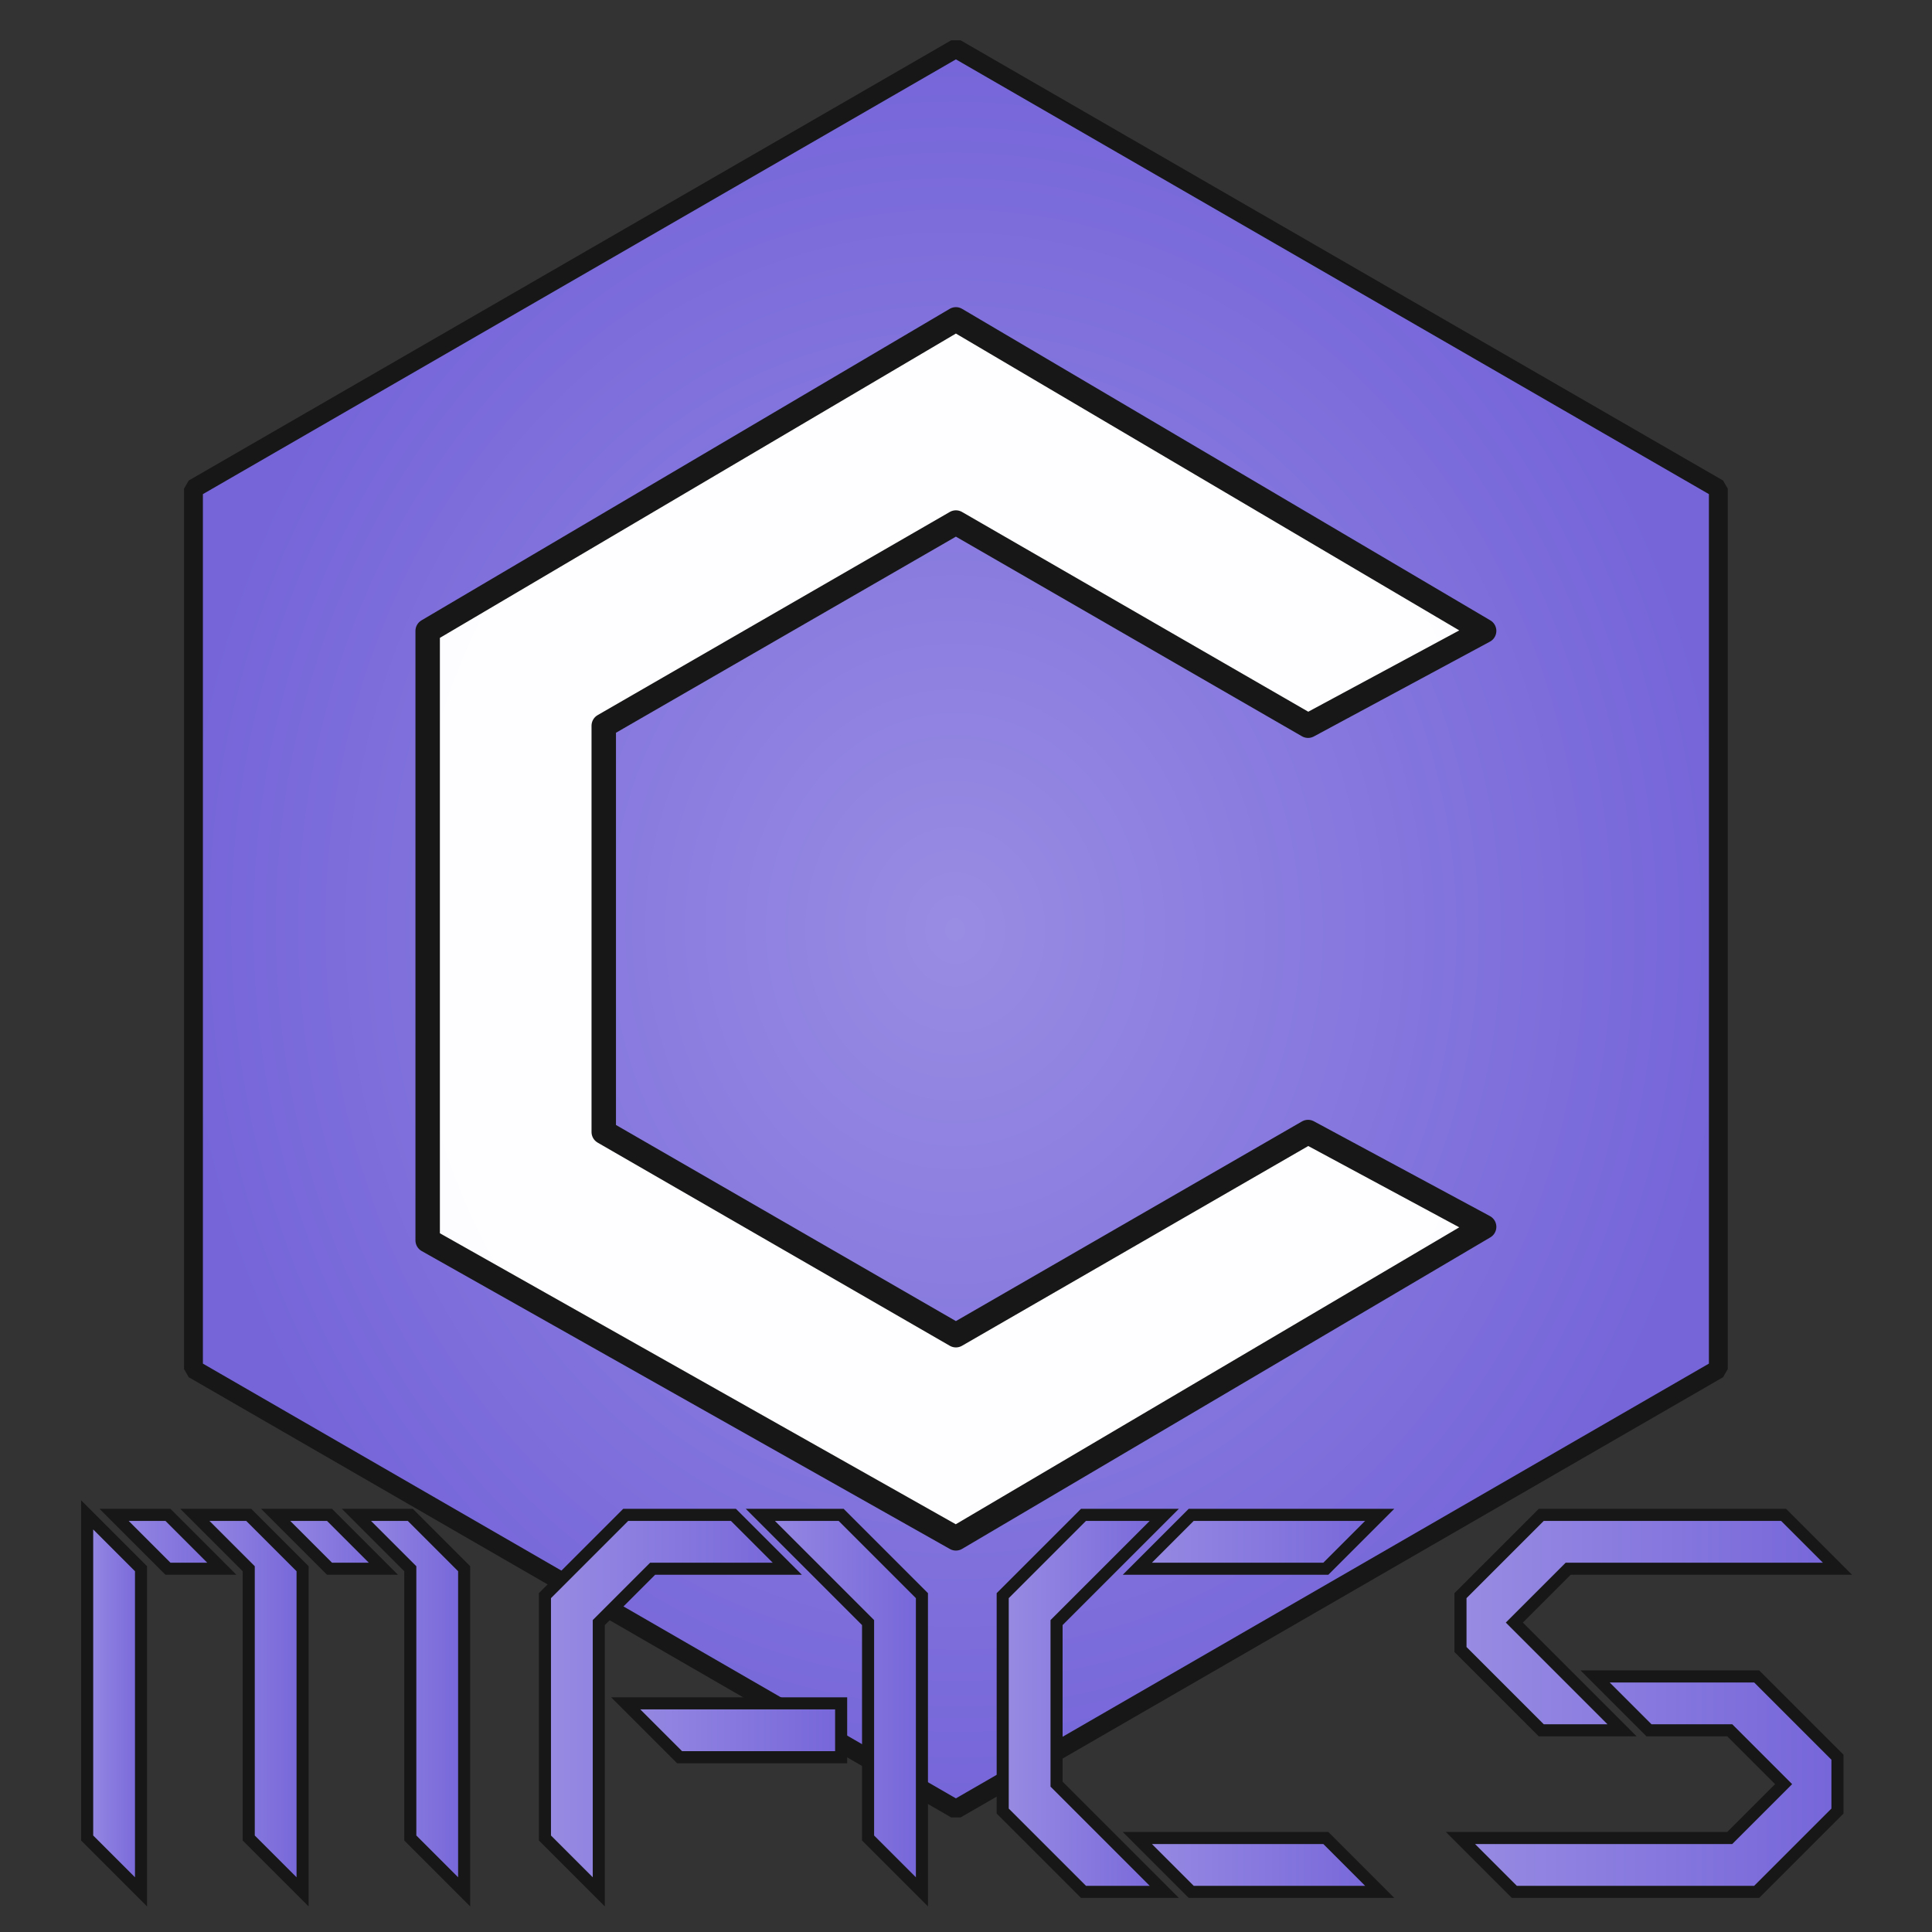 <?xml version="1.0" encoding="UTF-8" standalone="no"?>

<svg
   width="512"
   height="512"
   viewBox="0 0 512 512"
   version="1.1"
   id="svg5"
   sodipodi:docname="cmacs-icon-final-n.svg"
   inkscape:version="1.1.2 (b8e25be833, 2022-02-05)"
   xmlns:inkscape="http://www.inkscape.org/namespaces/inkscape"
   xmlns:sodipodi="http://sodipodi.sourceforge.net/DTD/sodipodi-0.dtd"
   xmlns:xlink="http://www.w3.org/1999/xlink"
   xmlns="http://www.w3.org/2000/svg"
   xmlns:svg="http://www.w3.org/2000/svg">
  <rect x="0" y="0" width="512" height="512" fill="#333333" stroke="none"/>
  <sodipodi:namedview
     id="namedview7"
     pagecolor="#505050"
     bordercolor="#eeeeee"
     borderopacity="1"
     inkscape:pageshadow="0"
     inkscape:pageopacity="0"
     inkscape:pagecheckerboard="0"
     inkscape:document-units="px"
     showgrid="true"
     inkscape:snap-bbox="false"
     inkscape:zoom="1.2029102"
     inkscape:cx="-27.849128"
     inkscape:cy="250.22649"
     inkscape:window-width="3440"
     inkscape:window-height="1369"
     inkscape:window-x="-8"
     inkscape:window-y="-8"
     inkscape:window-maximized="1"
     inkscape:current-layer="layer1">
    <inkscape:grid
       type="xygrid"
       id="grid9" />
  </sodipodi:namedview>
  <defs
     id="defs2">
    <linearGradient
       inkscape:collect="always"
       id="linearGradient32788">
      <stop
         style="stop-color:#988ce3;stop-opacity:1;"
         offset="0"
         id="stop32784" />
      <stop
         style="stop-color:#7565d9;stop-opacity:1"
         offset="1"
         id="stop32786" />
    </linearGradient>
    <radialGradient
       inkscape:collect="always"
       xlink:href="#linearGradient32788"
       id="radialGradient32790"
       cx="253.324"
       cy="246.159"
       fx="253.324"
       fy="246.159"
       r="204.553"
       gradientTransform="matrix(1.01,-0.014,0.016,1.155,-6.648,-34.431)"
       gradientUnits="userSpaceOnUse" />
    <linearGradient
       inkscape:collect="always"
       xlink:href="#linearGradient32788"
       id="linearGradient1834"
       x1="91.806"
       y1="452.186"
       x2="124.106"
       y2="452.186"
       gradientUnits="userSpaceOnUse" />
    <linearGradient
       inkscape:collect="always"
       xlink:href="#linearGradient32788"
       id="linearGradient1836"
       x1="70.397"
       y1="408.592"
       x2="104.253"
       y2="408.592"
       gradientUnits="userSpaceOnUse" />
    <linearGradient
       inkscape:collect="always"
       xlink:href="#linearGradient32788"
       id="linearGradient1838"
       x1="48.989"
       y1="452.186"
       x2="81.289"
       y2="452.186"
       gradientUnits="userSpaceOnUse" />
    <linearGradient
       inkscape:collect="always"
       xlink:href="#linearGradient32788"
       id="linearGradient1840"
       x1="27.581"
       y1="408.592"
       x2="61.437"
       y2="408.592"
       gradientUnits="userSpaceOnUse" />
    <linearGradient
       inkscape:collect="always"
       xlink:href="#linearGradient32788"
       id="linearGradient1842"
       x1="22"
       y1="451.408"
       x2="38.473"
       y2="451.408"
       gradientUnits="userSpaceOnUse" />
    <linearGradient
       inkscape:collect="always"
       xlink:href="#linearGradient32788"
       id="linearGradient1844"
       x1="163.167"
       y1="458.544"
       x2="224.011"
       y2="458.544"
       gradientUnits="userSpaceOnUse" />
    <linearGradient
       inkscape:collect="always"
       xlink:href="#linearGradient32788"
       id="linearGradient1846"
       x1="298.753"
       y1="494.225"
       x2="368.289"
       y2="494.225"
       gradientUnits="userSpaceOnUse" />
    <linearGradient
       inkscape:collect="always"
       xlink:href="#linearGradient32788"
       id="linearGradient1848"
       x1="264.628"
       y1="451.408"
       x2="311.2"
       y2="451.408"
       gradientUnits="userSpaceOnUse" />
    <linearGradient
       inkscape:collect="always"
       xlink:href="#linearGradient32788"
       id="linearGradient1850"
       x1="298.753"
       y1="408.592"
       x2="368.289"
       y2="408.592"
       gradientUnits="userSpaceOnUse" />
    <linearGradient
       inkscape:collect="always"
       xlink:href="#linearGradient32788"
       id="linearGradient1852"
       x1="143.314"
       y1="452.186"
       x2="211.295"
       y2="452.186"
       gradientUnits="userSpaceOnUse" />
    <linearGradient
       inkscape:collect="always"
       xlink:href="#linearGradient32788"
       id="linearGradient1854"
       x1="198.847"
       y1="452.186"
       x2="245.42"
       y2="452.186"
       gradientUnits="userSpaceOnUse" />
    <linearGradient
       inkscape:collect="always"
       xlink:href="#linearGradient32788"
       id="linearGradient1856"
       x1="385.942"
       y1="430"
       x2="489.603"
       y2="430"
       gradientUnits="userSpaceOnUse" />
    <linearGradient
       inkscape:collect="always"
       xlink:href="#linearGradient32788"
       id="linearGradient1858"
       x1="384.386"
       y1="472.817"
       x2="488.047"
       y2="472.817"
       gradientUnits="userSpaceOnUse" />
  </defs>
  <g
     inkscape:groupmode="layer"
     id="layer2"
     inkscape:label="C"
     style="display:inline"
     sodipodi:insensitive="true">
    <path
       sodipodi:type="star"
       style="fill:url(#radialGradient32790);fill-opacity:1;stroke:#171717;stroke-width:5;stroke-linecap:square;stroke-linejoin:bevel;stroke-miterlimit:4;stroke-dasharray:none;stroke-opacity:1"
       id="path24838-2"
       inkscape:flatsided="true"
       sodipodi:sides="6"
       sodipodi:cx="253.32442"
       sodipodi:cy="246.15897"
       sodipodi:r1="233.31107"
       sodipodi:r2="202.05331"
       sodipodi:arg1="-1.5707963"
       sodipodi:arg2="-1.0471976"
       inkscape:rounded="0"
       inkscape:randomized="0"
       d="m 253.324,12.848 202.053,116.656 -10e-6,233.311 -202.053,116.656 -202.053,-116.656 6e-6,-233.311 z" />
    <path
       style="fill:#ffffff;fill-opacity:0.986;stroke:#171717;stroke-width:6.476;stroke-linecap:butt;stroke-linejoin:round;stroke-miterlimit:4;stroke-dasharray:none;stroke-opacity:1"
       d="M 346.649,192.318 393.311,167.192 253.324,84.636 113.338,167.192 V 328.715 L 253.324,407.682 393.311,325.126 346.649,300 253.324,353.841 160,300 V 192.318 l 93.324,-53.841 z"
       id="path31746-7" />
  </g>
  <g
     inkscape:label="MACS"
     inkscape:groupmode="layer"
     id="layer1">
    <path
       style="fill:url(#linearGradient1834);fill-opacity:1;stroke:#171717;stroke-width:3.2;stroke-linecap:butt;stroke-linejoin:miter;stroke-opacity:1;opacity:1;stroke-miterlimit:4;stroke-dasharray:none"
       d="m 94.461,401.456 14.272,14.272 v 71.361 l 14.272,14.272 v -85.633 l -14.272,-14.272 z"
       id="path3725" />
    <path
       style="fill:url(#linearGradient1836);fill-opacity:1;stroke:#171717;stroke-width:3.2;stroke-linecap:butt;stroke-linejoin:miter;stroke-opacity:1;opacity:1;stroke-miterlimit:4;stroke-dasharray:none"
       d="m 87.325,401.456 h -14.272 l 14.272,14.272 h 14.272 z"
       id="path3920" />
    <path
       style="fill:url(#linearGradient1838);fill-opacity:1;stroke:#171717;stroke-width:3.2;stroke-linecap:butt;stroke-linejoin:miter;stroke-opacity:1;opacity:1;stroke-miterlimit:4;stroke-dasharray:none"
       d="m 65.917,401.456 14.272,14.272 v 85.633 l -14.272,-14.272 v -71.361 L 51.645,401.456 Z"
       id="path4115" />
    <path
       style="fill:url(#linearGradient1840);fill-opacity:1;stroke:#171717;stroke-width:3.2;stroke-linecap:butt;stroke-linejoin:miter;stroke-opacity:1;opacity:1;stroke-miterlimit:4;stroke-dasharray:none"
       d="m 44.509,401.456 14.272,14.272 H 44.509 l -14.272,-14.272 z"
       id="path4310" />
    <path
       style="fill:url(#linearGradient1842);fill-opacity:1;stroke:#171717;stroke-width:3.2;stroke-linecap:butt;stroke-linejoin:miter;stroke-opacity:1;opacity:1;stroke-miterlimit:4;stroke-dasharray:none"
       d="m 23.1,401.456 v 85.633 l 14.272,14.272 v -85.633 z"
       id="path4425" />
    <path
       style="fill:url(#linearGradient1844);fill-opacity:1;stroke:#171717;stroke-width:3.2;stroke-linecap:butt;stroke-linejoin:miter;stroke-opacity:1;opacity:1;stroke-miterlimit:4;stroke-dasharray:none"
       d="m 165.822,451.408 14.272,14.272 h 42.817 v -14.272 z"
       id="path6464-5"
       sodipodi:nodetypes="ccccc" />
    <path
       style="fill:url(#linearGradient1846);fill-opacity:1;stroke:#171717;stroke-width:3.2;stroke-linecap:butt;stroke-linejoin:miter;stroke-opacity:1;opacity:1;stroke-miterlimit:4;stroke-dasharray:none"
       d="M 365.633,501.361 H 315.68 L 301.408,487.089 H 351.361 Z"
       id="path6923" />
    <path
       style="fill:url(#linearGradient1848);fill-opacity:1;stroke:#171717;stroke-width:3.2;stroke-linecap:butt;stroke-linejoin:miter;stroke-opacity:1;opacity:1;stroke-miterlimit:4;stroke-dasharray:none"
       d="m 308.544,501.361 h -21.408 l -21.408,-21.408 v -57.089 l 21.408,-21.408 h 21.408 L 280,430 v 42.817 z"
       id="path6925" />
    <path
       style="fill:url(#linearGradient1850);fill-opacity:1;stroke:#171717;stroke-width:3.2;stroke-linecap:butt;stroke-linejoin:miter;stroke-opacity:1;opacity:1;stroke-miterlimit:4;stroke-dasharray:none"
       d="m 315.68,401.456 -14.272,14.272 h 49.953 l 14.272,-14.272 z"
       id="path6927" />
    <path
       style="fill:url(#linearGradient1852);fill-opacity:1;stroke:#171717;stroke-width:3.2;stroke-linecap:butt;stroke-linejoin:miter;stroke-opacity:1;opacity:1;stroke-miterlimit:4;stroke-dasharray:none"
       d="m 158.686,501.361 -14.272,-14.272 v -64.225 l 21.408,-21.408 h 28.544 l 14.272,14.272 h -35.681 L 158.686,430 Z"
       id="path9238" />
    <path
       style="fill:url(#linearGradient1854);fill-opacity:1;stroke:#171717;stroke-width:3.2;stroke-linecap:butt;stroke-linejoin:miter;stroke-opacity:1;opacity:1;stroke-miterlimit:4;stroke-dasharray:none"
       d="M 201.503,401.456 230.047,430 v 57.089 l 14.272,14.272 v -78.497 l -21.408,-21.408 z"
       id="path9433" />
    <path
       style="fill:url(#linearGradient1856);fill-opacity:1;stroke:#171717;stroke-width:3.2;stroke-linecap:butt;stroke-linejoin:miter;stroke-opacity:1;opacity:1;stroke-miterlimit:4;stroke-dasharray:none"
       d="m 486.947,415.728 h -71.361 L 401.314,430 l 28.544,28.544 h -21.408 l -21.408,-21.408 v -14.272 l 21.408,-21.408 h 64.225 z"
       id="path10100" />
    <path
       style="fill:url(#linearGradient1858);fill-opacity:1;stroke:#171717;stroke-width:3.2;stroke-linecap:butt;stroke-linejoin:miter;stroke-opacity:1;opacity:1;stroke-miterlimit:4;stroke-dasharray:none"
       d="m 422.722,444.272 14.272,14.272 h 21.408 l 14.272,14.272 -14.272,14.272 h -71.361 l 14.272,14.272 h 64.225 l 21.408,-21.408 v -14.272 l -21.408,-21.408 z"
       id="path10102" />
  </g>
</svg>
